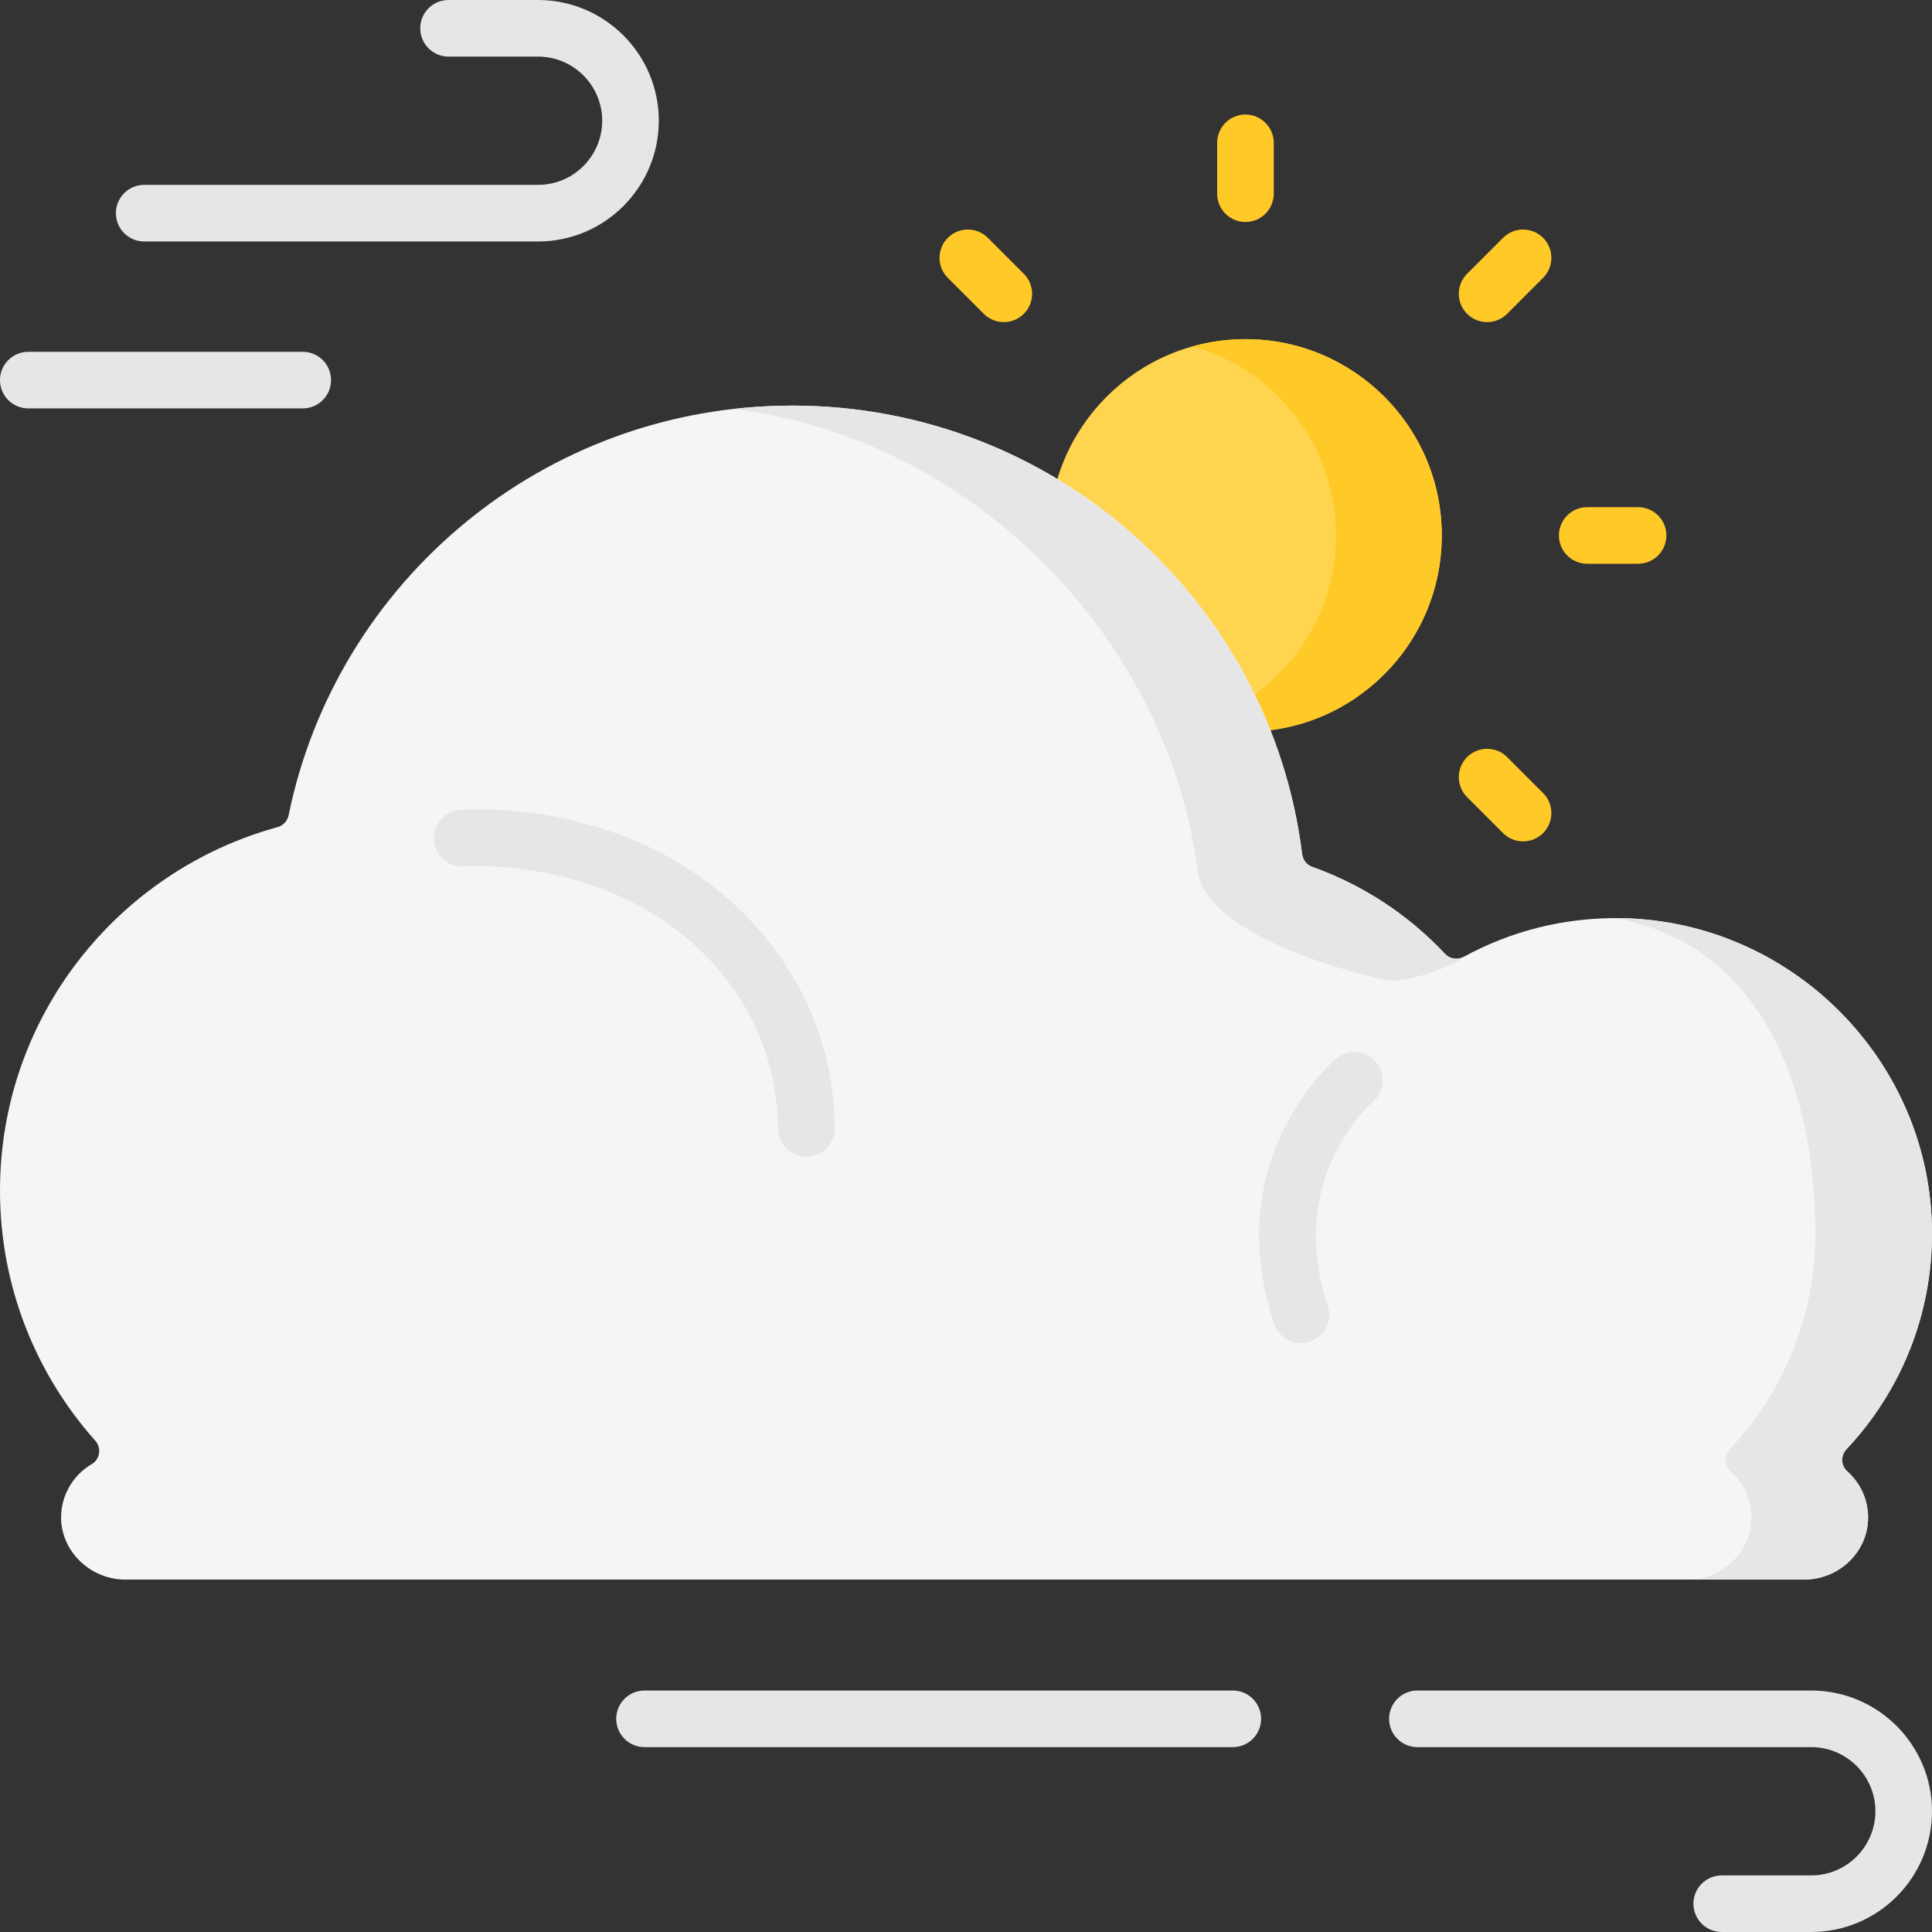<svg id="Layer_1" enable-background="new 0 0 512 512" height="512" viewBox="0 0 512 512" width="512" xmlns="http://www.w3.org/2000/svg"><rect x="0" y="0" width="512" height="512" fill="#333333" stroke="none"/><g><circle cx="330.06" cy="141.903" fill="#ffd54f" r="52.024"/><path d="m330.06 89.879c-4.862 0-9.563.681-14.027 1.929 21.915 6.124 37.997 26.225 37.997 50.095s-16.082 43.971-37.997 50.095c4.464 1.247 9.165 1.929 14.027 1.929 28.732 0 52.024-23.292 52.024-52.024s-23.292-52.024-52.024-52.024z" fill="#ffca28"/><g fill="#ffca28"><path d="m330.058 30.354c-4.143 0-7.5 3.357-7.5 7.5v13.476c0 4.143 3.357 7.5 7.5 7.5s7.5-3.357 7.5-7.5v-13.476c0-4.142-3.358-7.5-7.5-7.5z"/><path d="m330.058 224.975c-4.143 0-7.5 3.357-7.5 7.5v13.477c0 4.143 3.357 7.5 7.5 7.5s7.5-3.357 7.5-7.5v-13.477c0-4.143-3.358-7.5-7.5-7.5z"/><path d="m398.326 63.026-9.532 9.532c-2.929 2.93-2.929 7.678 0 10.607 1.465 1.464 3.385 2.196 5.304 2.196s3.839-.732 5.304-2.196l9.532-9.532c2.929-2.93 2.929-7.678 0-10.607-2.93-2.927-7.678-2.927-10.608 0z"/><path d="m260.714 200.639-9.532 9.532c-2.929 2.93-2.929 7.678 0 10.607 1.465 1.464 3.385 2.196 5.304 2.196s3.839-.732 5.304-2.196l9.532-9.532c2.929-2.93 2.929-7.678 0-10.607-2.93-2.928-7.678-2.928-10.608 0z"/><path d="m434.105 134.402h-13.475c-4.143 0-7.5 3.357-7.5 7.5s3.357 7.5 7.5 7.5h13.476c4.143 0 7.5-3.357 7.5-7.5s-3.358-7.5-7.501-7.5z"/><path d="m239.485 134.402h-13.477c-4.143 0-7.5 3.357-7.5 7.5s3.357 7.5 7.5 7.5h13.477c4.143 0 7.5-3.357 7.5-7.5s-3.357-7.5-7.5-7.5z"/><path d="m399.401 200.639c-2.93-2.928-7.678-2.928-10.607 0-2.929 2.93-2.929 7.678 0 10.607l9.532 9.532c1.465 1.464 3.385 2.196 5.304 2.196s3.839-.732 5.304-2.196c2.929-2.93 2.929-7.678 0-10.607z"/><path d="m261.789 63.026c-2.93-2.928-7.678-2.928-10.607 0-2.929 2.93-2.929 7.678 0 10.607l9.532 9.532c1.465 1.464 3.385 2.196 5.304 2.196s3.839-.732 5.304-2.196c2.929-2.93 2.929-7.678 0-10.607z"/></g><path d="m489.354 384.046c14.166-15.083 22.802-35.391 22.644-57.724-.32-45.167-37.153-82.259-82.441-83.001-15.12-.248-29.337 3.504-41.671 10.253-1.638.896-3.674.566-4.95-.794-9.621-10.263-21.649-18.246-35.196-23.051-1.459-.518-2.463-1.843-2.655-3.376-8.369-67.009-65.683-118.866-135.146-118.866-65.851 0-120.781 46.604-133.447 108.54-.309 1.513-1.413 2.753-2.906 3.162-42.417 11.609-73.586 50.328-73.586 96.313 0 25.447 9.544 48.671 25.258 66.307 1.688 1.895 1.254 4.901-.936 6.187-4.866 2.857-8.131 8.134-8.131 14.172.001 9.043 7.88 16.435 16.948 16.435h444.985c9.098 0 16.822-7.159 16.934-16.231.061-4.957-2.084-9.408-5.513-12.456-1.728-1.536-1.772-4.186-.191-5.87z" fill="#f5f5f5"/><g fill="#e6e6e6"><g><path d="m317.389 230.783c1.917 15.099 32.665 25.042 49.257 28.86 6.286 1.446 20.262-4.482 21.24-6.068-1.638.896-3.674.566-4.95-.794-9.621-10.263-21.649-18.246-35.196-23.051-1.459-.518-2.463-1.843-2.655-3.376-8.369-67.009-65.683-118.866-135.146-118.866-5.327 0-10.581.31-15.749.903 62.905 7.442 115.32 60.325 123.199 122.392z"/><path d="m489.544 389.915c-1.727-1.535-1.771-4.185-.19-5.869 14.166-15.083 22.802-35.391 22.644-57.724-.32-45.167-37.153-82.259-82.441-83.001-.558-.009-1.112-.002-1.668 0 37.087 6.501 52.911 41.835 53.203 83.001.158 22.332-8.478 42.64-22.644 57.724-1.581 1.684-1.537 4.334.19 5.869 3.43 3.048 5.574 7.499 5.514 12.456-.112 9.072-7.835 16.231-16.934 16.231h30.905c9.098 0 16.822-7.159 16.934-16.231.061-4.957-2.083-9.408-5.513-12.456z"/></g><g><path d="m203.657 249.453c-30.829-38.677-79.74-34.985-81.806-34.805-4.12.352-7.17 3.971-6.828 8.092s3.949 7.187 8.086 6.855c.425-.037 43.086-3.076 68.817 29.207 9.269 11.627 14.078 25.199 14.294 40.339.059 4.104 3.404 7.393 7.497 7.393.036 0 .072 0 .109-.001 4.142-.059 7.451-3.464 7.392-7.606-.264-18.541-6.172-35.186-17.561-49.474z"/><path d="m364.666 281.463c-2.673-3.164-7.405-3.56-10.569-.888-1.27 1.073-30.931 26.778-16.457 70.199 1.048 3.143 3.974 5.13 7.114 5.13.786 0 1.586-.125 2.373-.387 3.93-1.31 6.053-5.558 4.743-9.487-11.167-33.5 10.916-53.139 11.934-54.02 3.14-2.677 3.528-7.392.862-10.547z"/></g><g><path d="m142.592 0h-23.726c-4.143 0-7.5 3.357-7.5 7.5s3.357 7.5 7.5 7.5h23.726c9.372 0 16.997 7.625 16.997 16.997s-7.625 16.997-16.997 16.997h-104.378c-4.143 0-7.5 3.357-7.5 7.5s3.357 7.5 7.5 7.5h104.378c17.644 0 31.997-14.354 31.997-31.997s-14.354-31.997-31.997-31.997z"/><path d="m80.232 93.233h-72.732c-4.143 0-7.5 3.357-7.5 7.5s3.357 7.5 7.5 7.5h72.732c4.143 0 7.5-3.357 7.5-7.5s-3.357-7.5-7.5-7.5z"/></g><g><path d="m480.003 448.006h-104.378c-4.143 0-7.5 3.357-7.5 7.5s3.357 7.5 7.5 7.5h104.378c9.372 0 16.997 7.625 16.997 16.997s-7.625 16.997-16.997 16.997h-23.727c-4.143 0-7.5 3.357-7.5 7.5s3.357 7.5 7.5 7.5h23.727c17.643 0 31.997-14.354 31.997-31.997s-14.354-31.997-31.997-31.997z"/><path d="m326.706 448.006h-155.9c-4.143 0-7.5 3.357-7.5 7.5s3.357 7.5 7.5 7.5h155.9c4.143 0 7.5-3.357 7.5-7.5s-3.357-7.5-7.5-7.5z"/></g></g></g></svg>